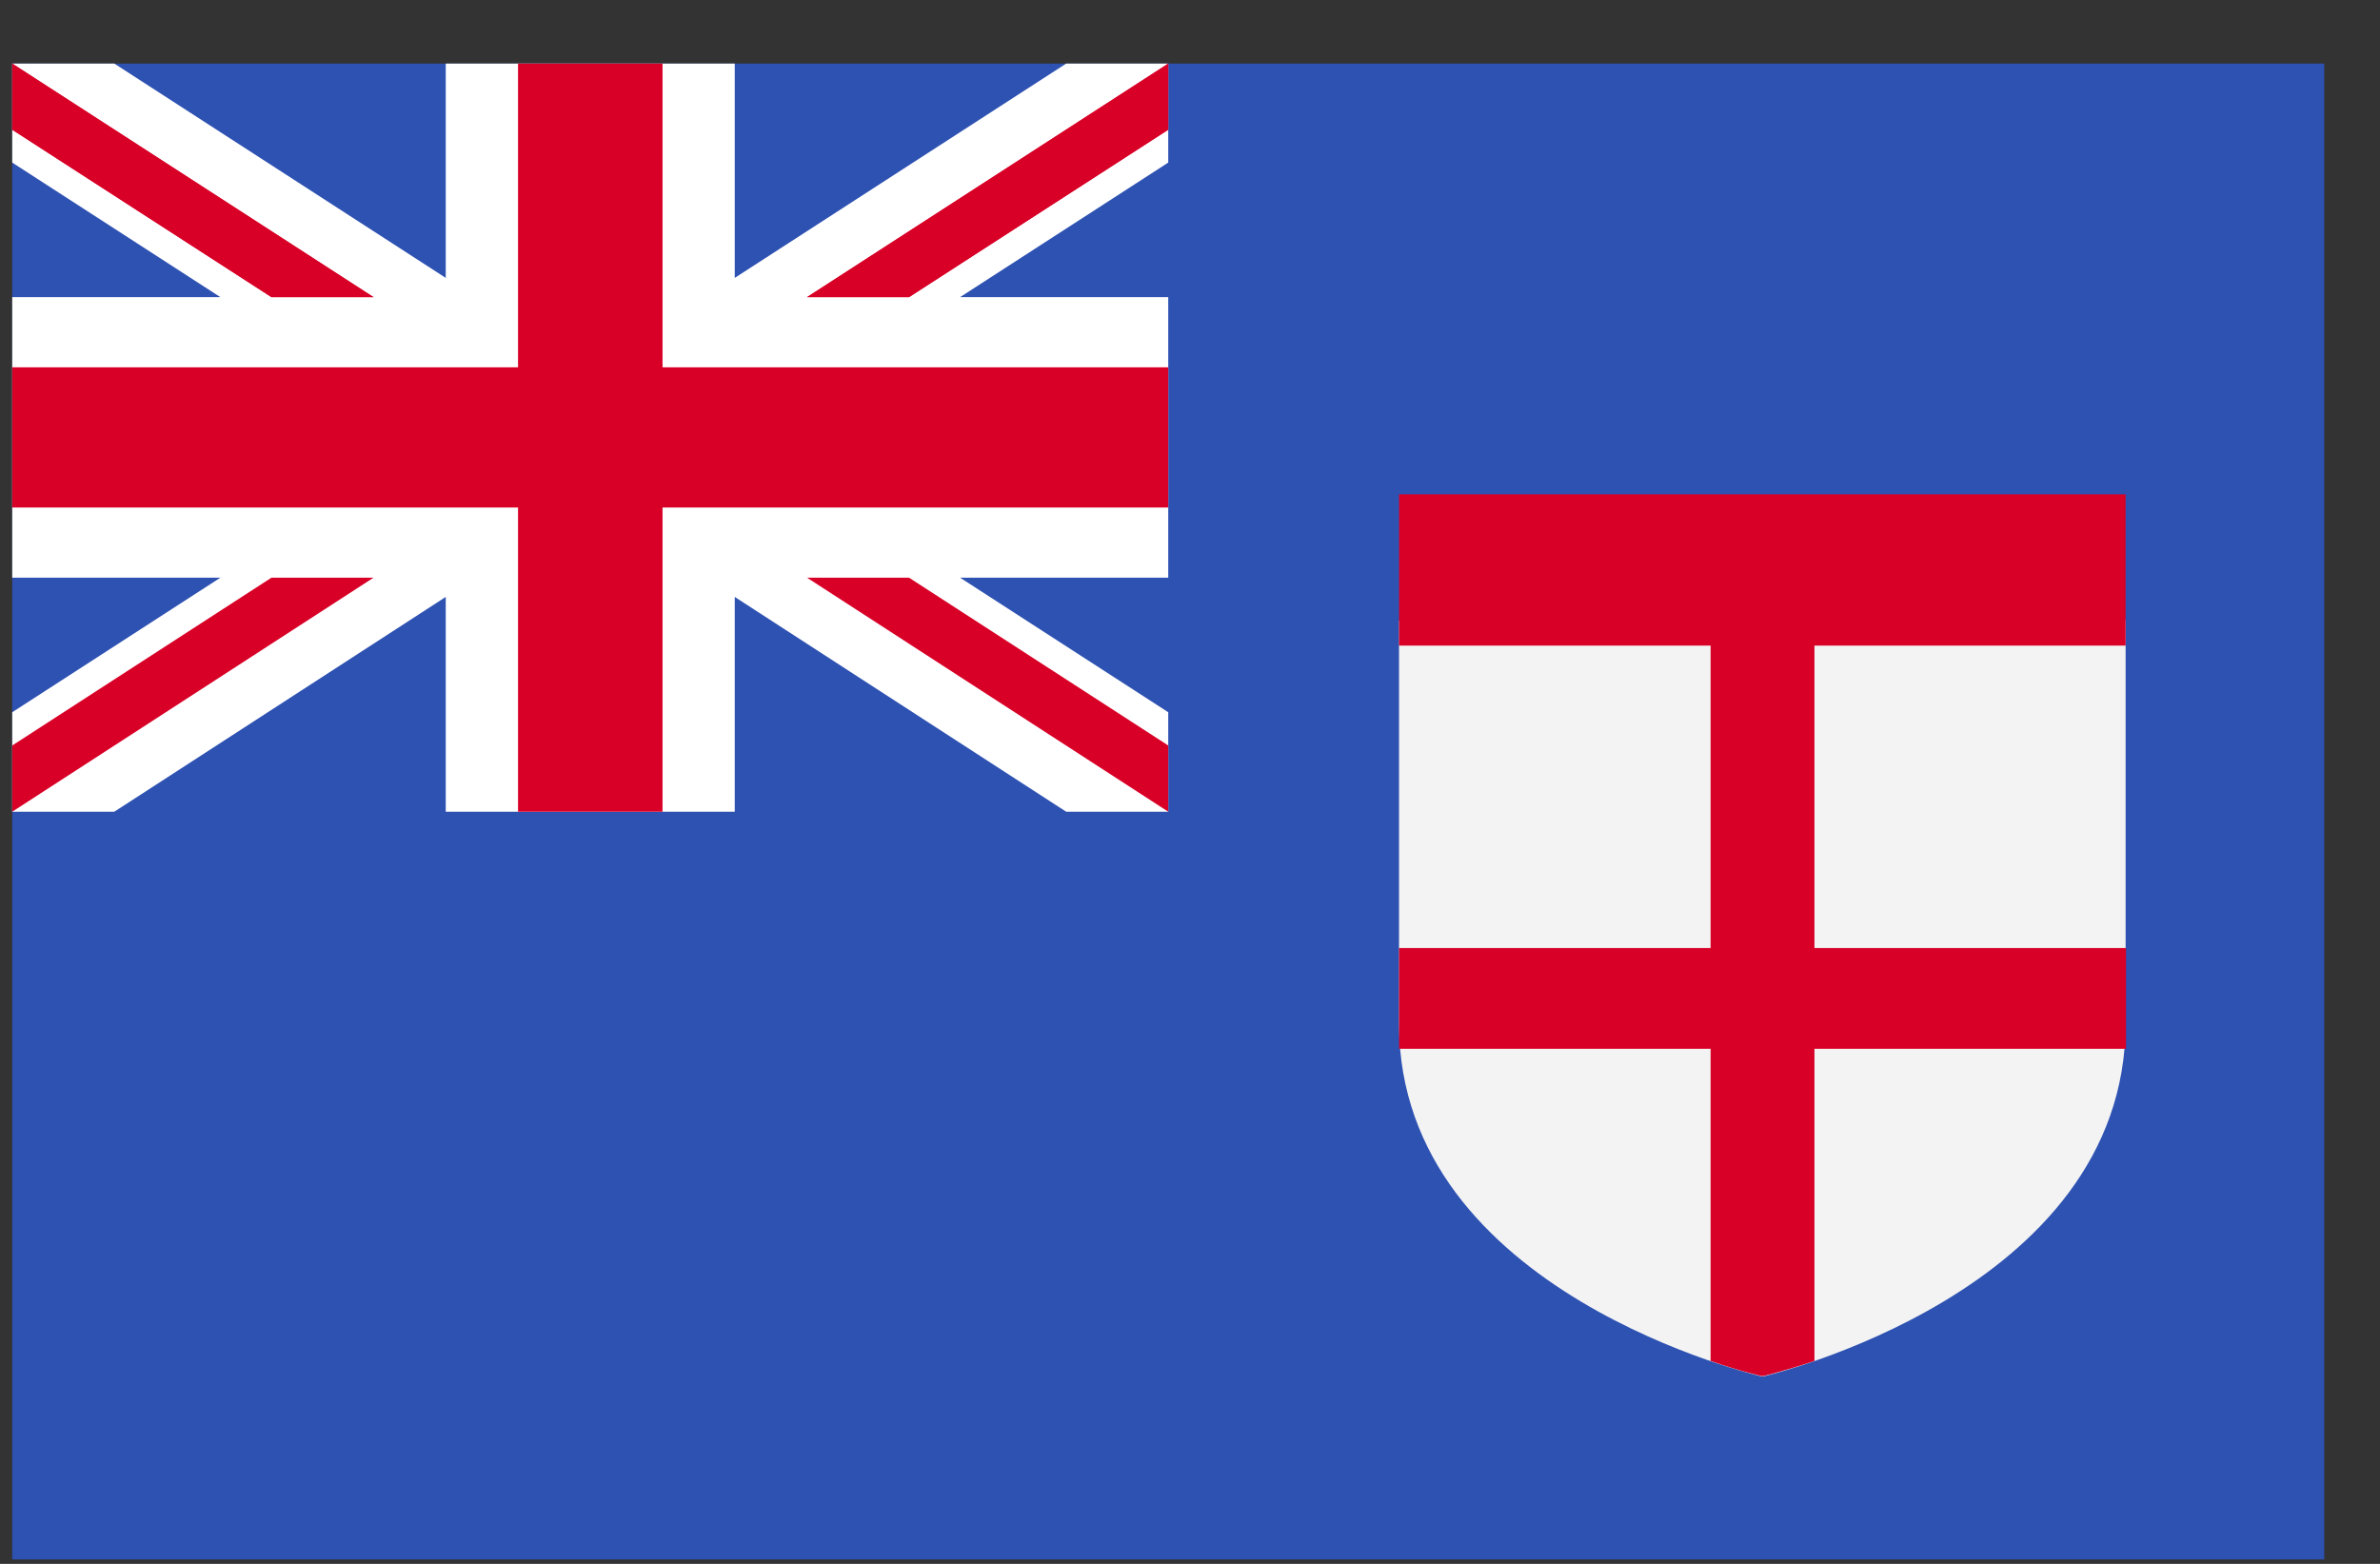 <svg width="35" height="23" viewBox="0 0 35 23" fill="none" xmlns="http://www.w3.org/2000/svg">
<rect x="0" y="0" width="35" height="23" fill="#333333" stroke="none"/>
<g clip-path="url(#clip0_1_6256)">
<path d="M0.18 0.935H34.18V22.935H0.18V0.935Z" fill="#2E52B2"/>
<path d="M17.18 0.935V2.391L14.119 4.37H17.18V8.496H14.119L17.18 10.475V11.938H15.679L10.805 8.779V11.938H6.555V8.779L1.681 11.938H0.18V10.475L3.241 8.496H0.18V4.37H3.241L0.18 2.391V0.935H1.681L6.555 4.087V0.935H10.805V4.087L15.679 0.935H17.18Z" fill="white"/>
<path d="M9.743 0.935H7.618V5.402H0.18V7.464H7.618V11.938H9.743V7.464H17.18V5.402H9.743V0.935Z" fill="#D80027"/>
<path d="M0.18 0.935V1.908L3.992 4.37H5.493L0.18 0.935ZM17.18 0.935V1.908L13.368 4.37H11.868L17.18 0.935Z" fill="#D80027"/>
<path d="M0.18 0.935V1.908L3.992 4.37H5.493L0.18 0.935ZM17.18 0.935V1.908L13.368 4.37H11.868L17.18 0.935ZM0.18 11.938V10.964L3.992 8.496H5.493L0.18 11.938ZM17.18 11.938V10.964L13.368 8.496H11.868L17.18 11.938Z" fill="#D80027"/>
<path d="M20.574 9.127V15.057C20.574 19.028 25.919 20.246 25.919 20.246C25.919 20.246 31.259 19.022 31.259 15.051V9.121L25.913 7.638L20.574 9.127Z" fill="#F3F3F3"/>
<path d="M31.259 9.495V7.271H20.574V9.495H25.156V13.943H20.574V15.425H25.156V20.015C25.614 20.176 25.919 20.24 25.919 20.24C25.919 20.24 26.225 20.169 26.683 20.015V15.425H31.265V13.943H26.683V9.495H31.259Z" fill="#D80027"/>
</g>
<defs>
<clipPath id="clip0_1_6256">
<rect width="34" height="22" fill="white" transform="translate(0.18 0.935)"/>
</clipPath>
</defs>
</svg>
